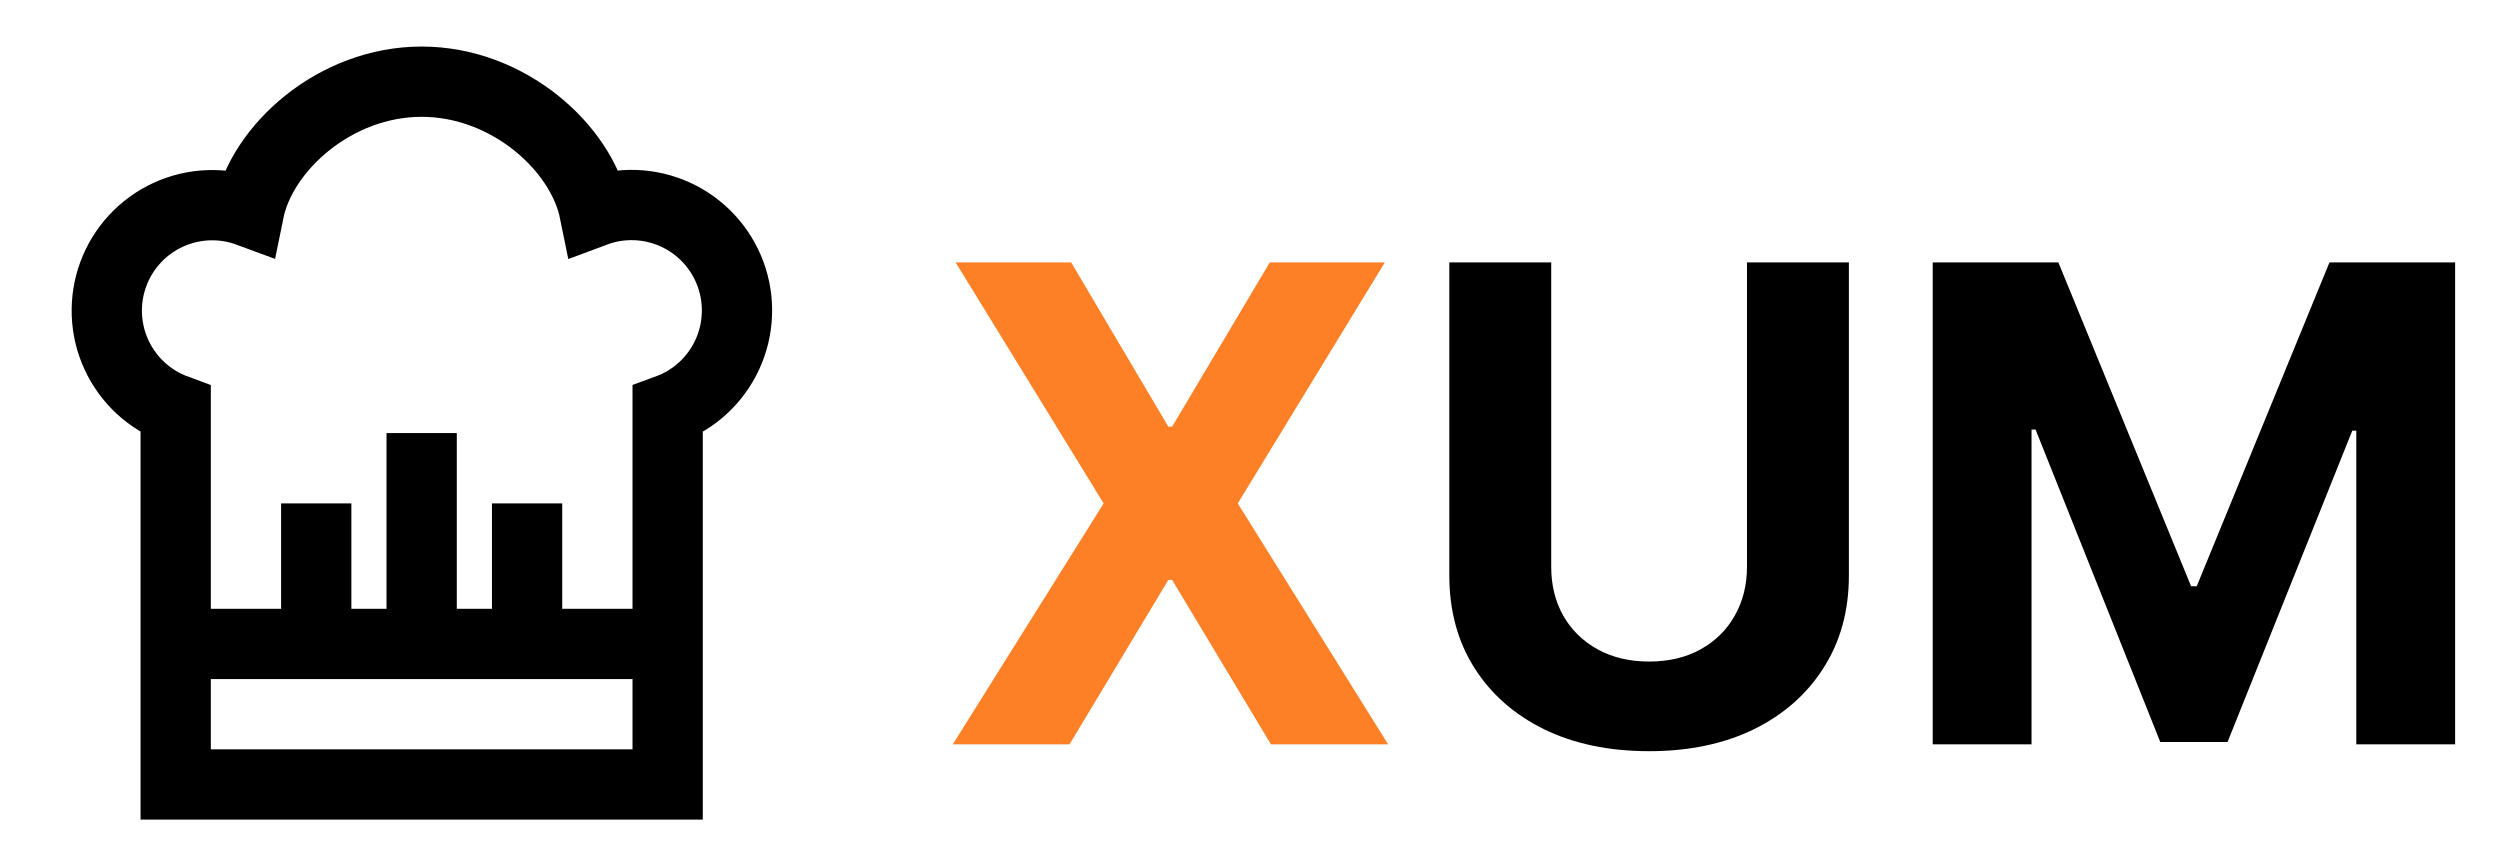 <svg width="101" height="35" viewBox="0 0 101 35" fill="none" xmlns="http://www.w3.org/2000/svg">
<path d="M26.973 26.015H7.098M17.035 26.015V17.497M21.294 26.015V20.336M12.776 26.015V20.336M26.973 31.693V16.545C27.5 16.353 27.984 16.059 28.397 15.679C28.811 15.3 29.145 14.842 29.38 14.333C29.616 13.824 29.749 13.273 29.771 12.713C29.794 12.152 29.705 11.592 29.511 11.066C29.316 10.54 29.02 10.057 28.638 9.646C28.257 9.234 27.798 8.902 27.288 8.669C26.777 8.435 26.226 8.305 25.666 8.285C25.105 8.265 24.546 8.356 24.02 8.553C23.495 5.96 20.528 3.3 17.035 3.3C13.543 3.3 10.576 5.96 10.051 8.553C8.991 8.161 7.819 8.207 6.792 8.679C5.766 9.152 4.969 10.013 4.578 11.072C4.186 12.133 4.232 13.305 4.704 14.331C5.177 15.357 6.038 16.154 7.098 16.545V31.693H26.973Z" stroke="black" stroke-width="2.839"/>
<path d="M43.275 10.602L47.201 17.238H47.353L51.299 10.602H55.947L50.006 20.337L56.081 30.072H51.346L47.353 23.427H47.201L43.208 30.072H38.493L44.587 20.337L38.607 10.602H43.275Z" fill="#FE8026"/>
<path d="M70.578 10.602H74.695V23.246C74.695 24.666 74.356 25.908 73.677 26.973C73.006 28.038 72.064 28.868 70.854 29.464C69.644 30.053 68.233 30.348 66.624 30.348C65.007 30.348 63.594 30.053 62.383 29.464C61.173 28.868 60.232 28.038 59.56 26.973C58.888 25.908 58.552 24.666 58.552 23.246V10.602H62.669V22.895C62.669 23.636 62.83 24.295 63.154 24.872C63.483 25.449 63.946 25.902 64.541 26.232C65.137 26.561 65.831 26.726 66.624 26.726C67.422 26.726 68.116 26.561 68.706 26.232C69.301 25.902 69.761 25.449 70.084 24.872C70.413 24.295 70.578 23.636 70.578 22.895V10.602ZM78.082 10.602H83.158L88.52 23.684H88.748L94.11 10.602H99.187V30.072H95.194V17.4H95.032L89.993 29.977H87.275L82.236 17.352H82.074V30.072H78.082V10.602Z" fill="black"/>
</svg>
